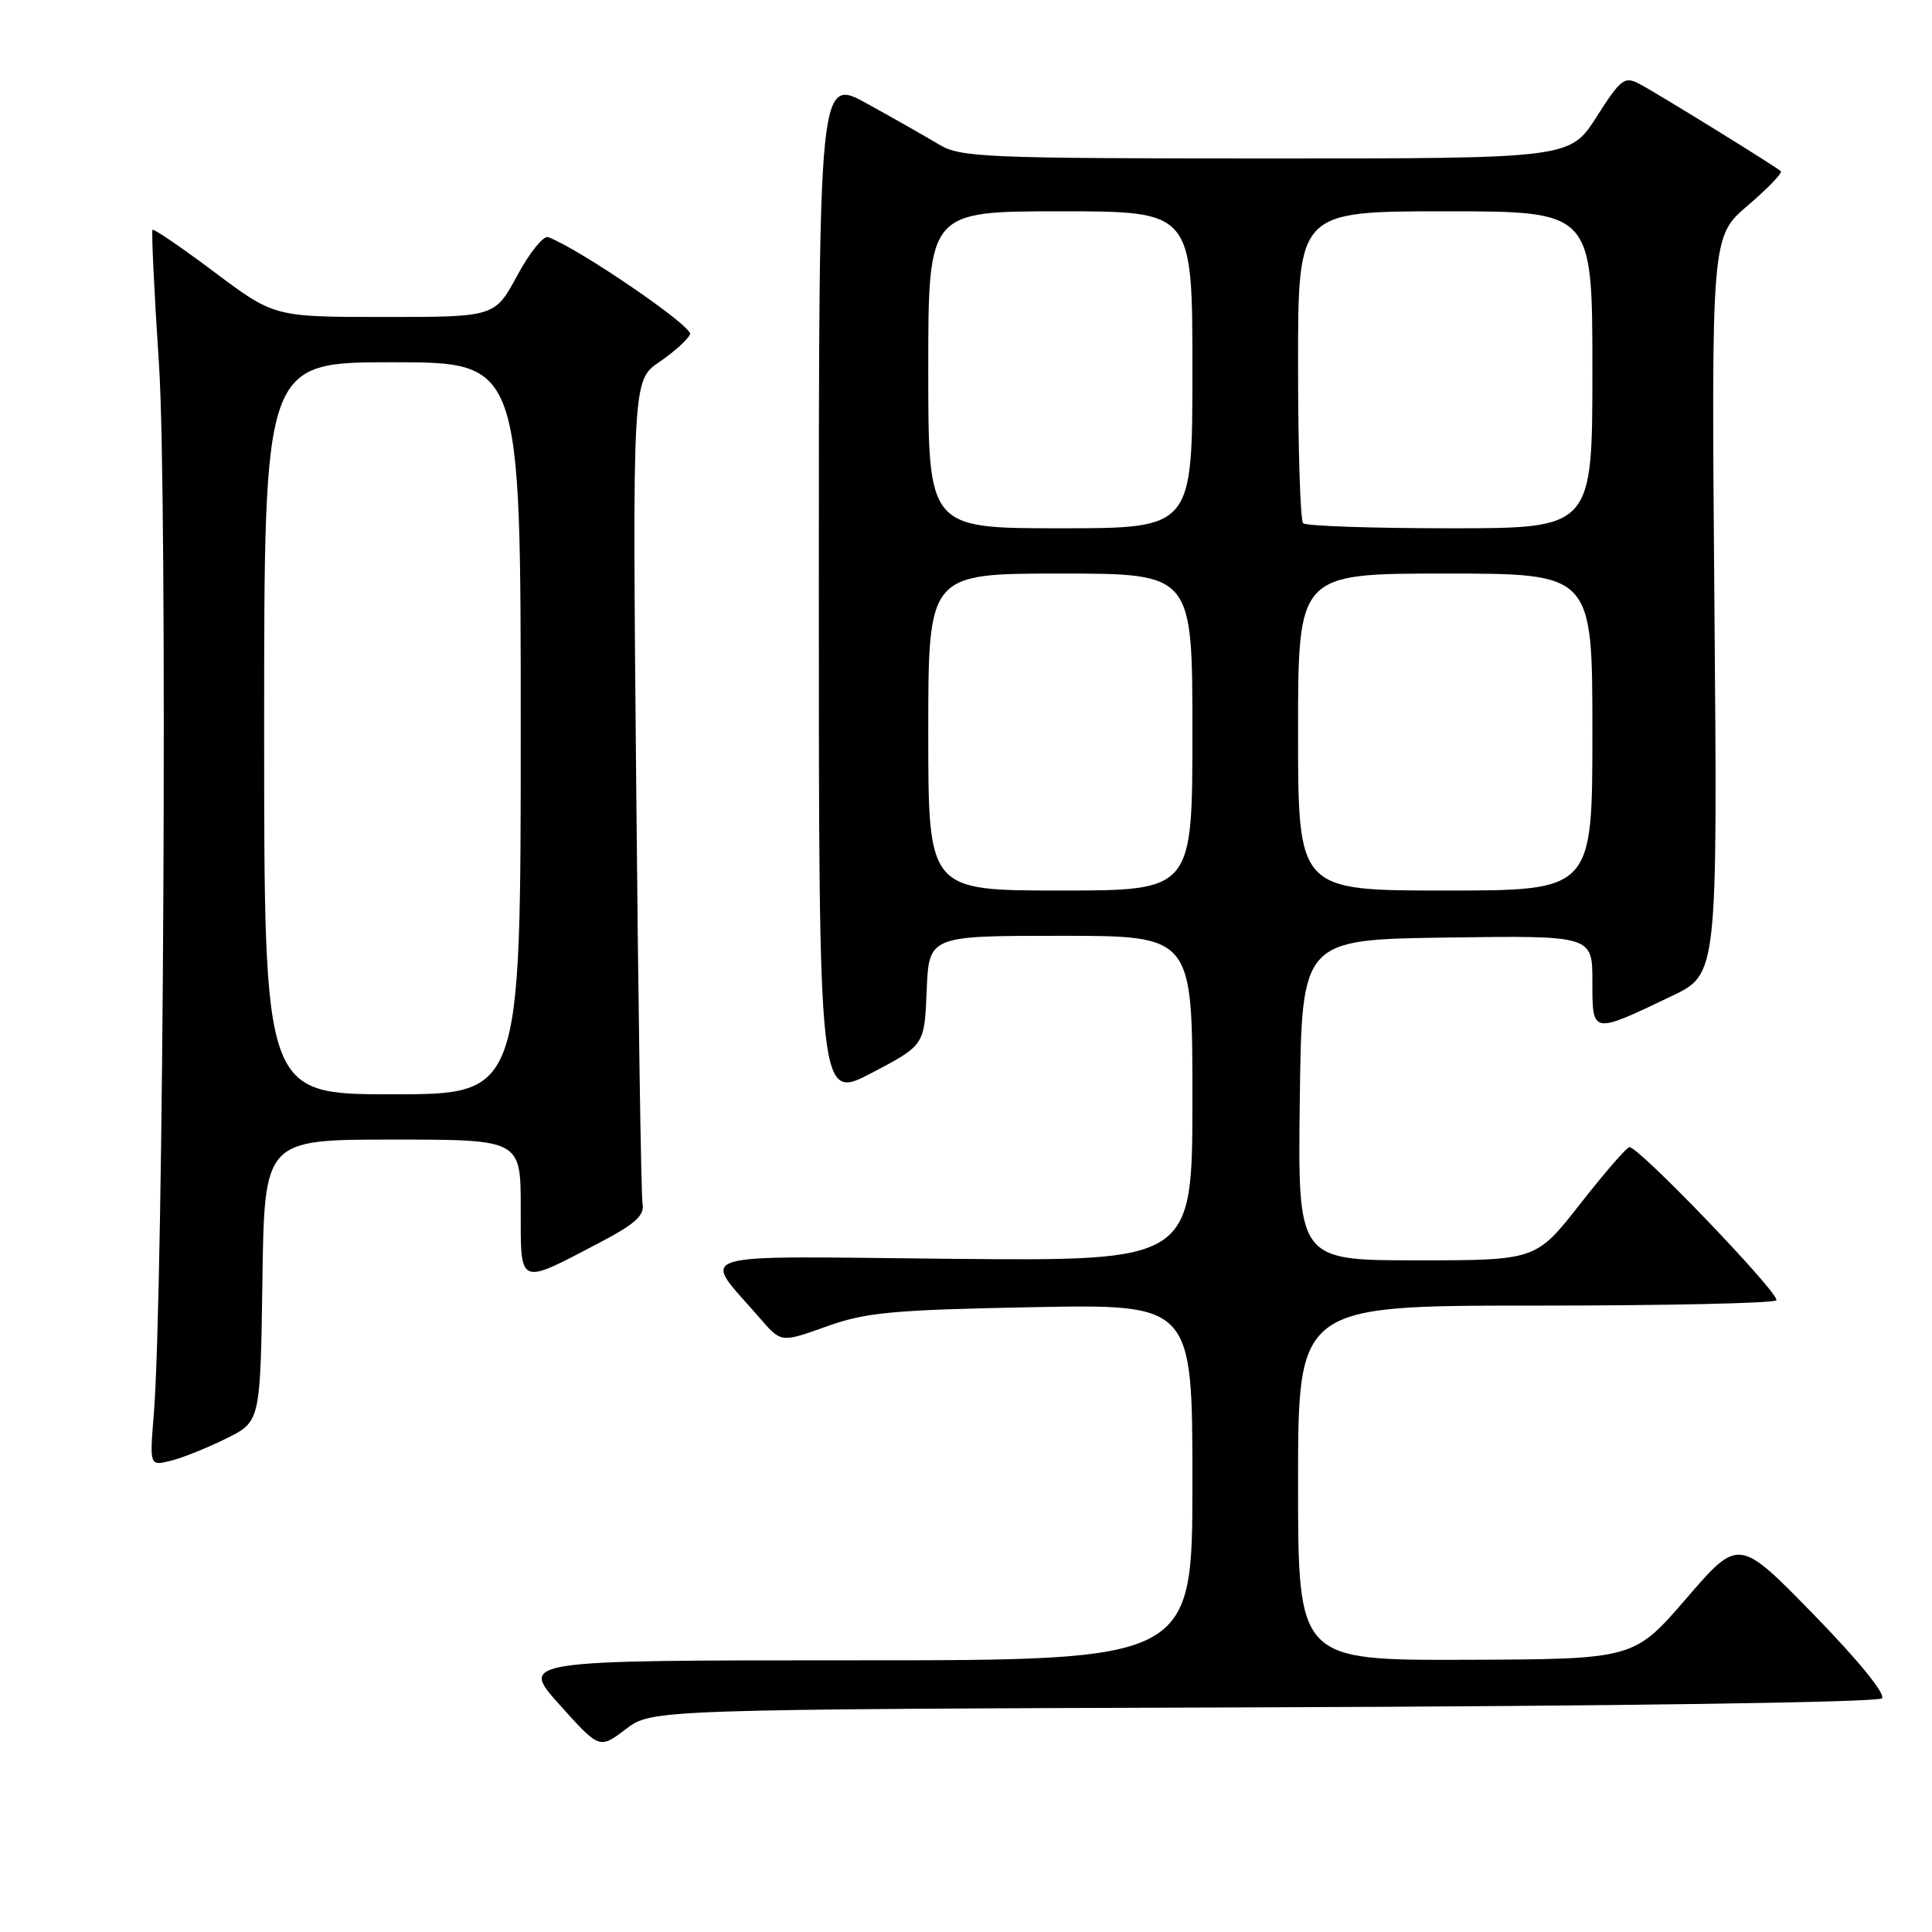 <?xml version="1.0" encoding="UTF-8" standalone="no"?>
<!DOCTYPE svg PUBLIC "-//W3C//DTD SVG 1.1//EN" "http://www.w3.org/Graphics/SVG/1.1/DTD/svg11.dtd" >
<svg xmlns="http://www.w3.org/2000/svg" xmlns:xlink="http://www.w3.org/1999/xlink" version="1.1" viewBox="0 0 256 256">
 <g >
 <path fill="currentColor"
d=" M 167.39 226.23 C 214.37 226.07 248.83 225.57 249.36 225.04 C 249.90 224.50 246.30 220.07 240.33 213.94 C 230.39 203.75 230.39 203.75 223.45 211.80 C 216.50 219.85 216.50 219.85 194.25 219.93 C 172.00 220.00 172.00 220.00 172.00 196.50 C 172.00 173.00 172.00 173.00 203.33 173.00 C 220.57 173.00 234.98 172.69 235.37 172.30 C 236.03 171.63 217.22 152.00 215.91 152.00 C 215.56 152.00 212.63 155.38 209.40 159.50 C 203.53 167.00 203.53 167.00 187.74 167.00 C 171.96 167.00 171.96 167.00 172.23 145.75 C 172.50 124.50 172.50 124.50 191.75 124.23 C 211.00 123.96 211.00 123.96 211.00 130.05 C 211.00 137.10 210.87 137.07 221.54 131.97 C 227.58 129.08 227.58 129.08 227.17 80.22 C 226.76 31.36 226.76 31.36 231.59 27.23 C 234.25 24.96 236.22 22.91 235.96 22.68 C 235.22 22.01 219.71 12.43 217.29 11.15 C 215.25 10.06 214.80 10.40 211.55 15.49 C 208.02 21.00 208.02 21.00 167.76 21.00 C 130.78 20.99 127.26 20.85 124.50 19.19 C 122.85 18.20 118.58 15.77 115.00 13.79 C 108.50 10.18 108.50 10.18 108.50 78.01 C 108.50 145.84 108.50 145.84 115.50 142.17 C 122.50 138.50 122.50 138.50 122.79 131.25 C 123.09 124.00 123.09 124.00 140.54 124.00 C 158.00 124.00 158.00 124.00 158.00 145.55 C 158.00 167.10 158.00 167.10 126.11 166.80 C 90.35 166.46 92.91 165.66 100.73 174.71 C 103.50 177.92 103.50 177.92 109.50 175.77 C 114.75 173.89 118.17 173.57 136.75 173.21 C 158.00 172.80 158.00 172.80 158.00 196.40 C 158.00 220.00 158.00 220.00 113.43 220.00 C 68.86 220.00 68.86 220.00 74.15 225.89 C 79.43 231.77 79.43 231.77 82.89 229.14 C 86.34 226.50 86.34 226.50 167.39 226.23 Z  M 30.00 190.60 C 34.50 188.36 34.50 188.36 34.77 169.68 C 35.04 151.00 35.04 151.00 52.02 151.00 C 69.00 151.00 69.00 151.00 69.00 160.07 C 69.00 170.55 68.56 170.36 79.50 164.63 C 84.20 162.16 85.42 161.05 85.14 159.49 C 84.95 158.40 84.57 133.40 84.30 103.95 C 83.80 50.39 83.80 50.39 87.39 47.95 C 89.36 46.60 91.18 44.95 91.44 44.28 C 91.83 43.27 76.82 33.00 72.64 31.42 C 72.02 31.19 70.17 33.47 68.54 36.50 C 65.57 42.00 65.57 42.00 50.96 42.00 C 36.34 42.00 36.34 42.00 28.43 36.07 C 24.08 32.81 20.38 30.28 20.21 30.45 C 20.05 30.62 20.43 38.68 21.07 48.36 C 22.22 65.63 21.69 171.24 20.38 187.38 C 19.82 194.26 19.82 194.26 22.66 193.55 C 24.22 193.16 27.52 191.83 30.00 190.60 Z  M 123.00 97.00 C 123.00 76.00 123.00 76.00 140.50 76.00 C 158.00 76.00 158.00 76.00 158.00 97.00 C 158.00 118.00 158.00 118.00 140.50 118.00 C 123.00 118.00 123.00 118.00 123.00 97.00 Z  M 172.00 97.00 C 172.00 76.00 172.00 76.00 191.50 76.00 C 211.00 76.00 211.00 76.00 211.00 97.00 C 211.00 118.00 211.00 118.00 191.50 118.00 C 172.00 118.00 172.00 118.00 172.00 97.00 Z  M 123.00 49.00 C 123.00 28.00 123.00 28.00 140.50 28.00 C 158.00 28.00 158.00 28.00 158.00 49.00 C 158.00 70.00 158.00 70.00 140.50 70.00 C 123.00 70.00 123.00 70.00 123.00 49.00 Z  M 172.67 69.33 C 172.30 68.97 172.00 59.52 172.00 48.33 C 172.00 28.00 172.00 28.00 191.50 28.00 C 211.00 28.00 211.00 28.00 211.00 49.00 C 211.00 70.00 211.00 70.00 192.17 70.00 C 181.81 70.00 173.03 69.70 172.67 69.33 Z  M 35.00 96.50 C 35.00 48.00 35.00 48.00 52.00 48.00 C 69.00 48.00 69.00 48.00 69.00 96.50 C 69.00 145.00 69.00 145.00 52.00 145.00 C 35.00 145.00 35.00 145.00 35.00 96.50 Z "/>
</g>
</svg>